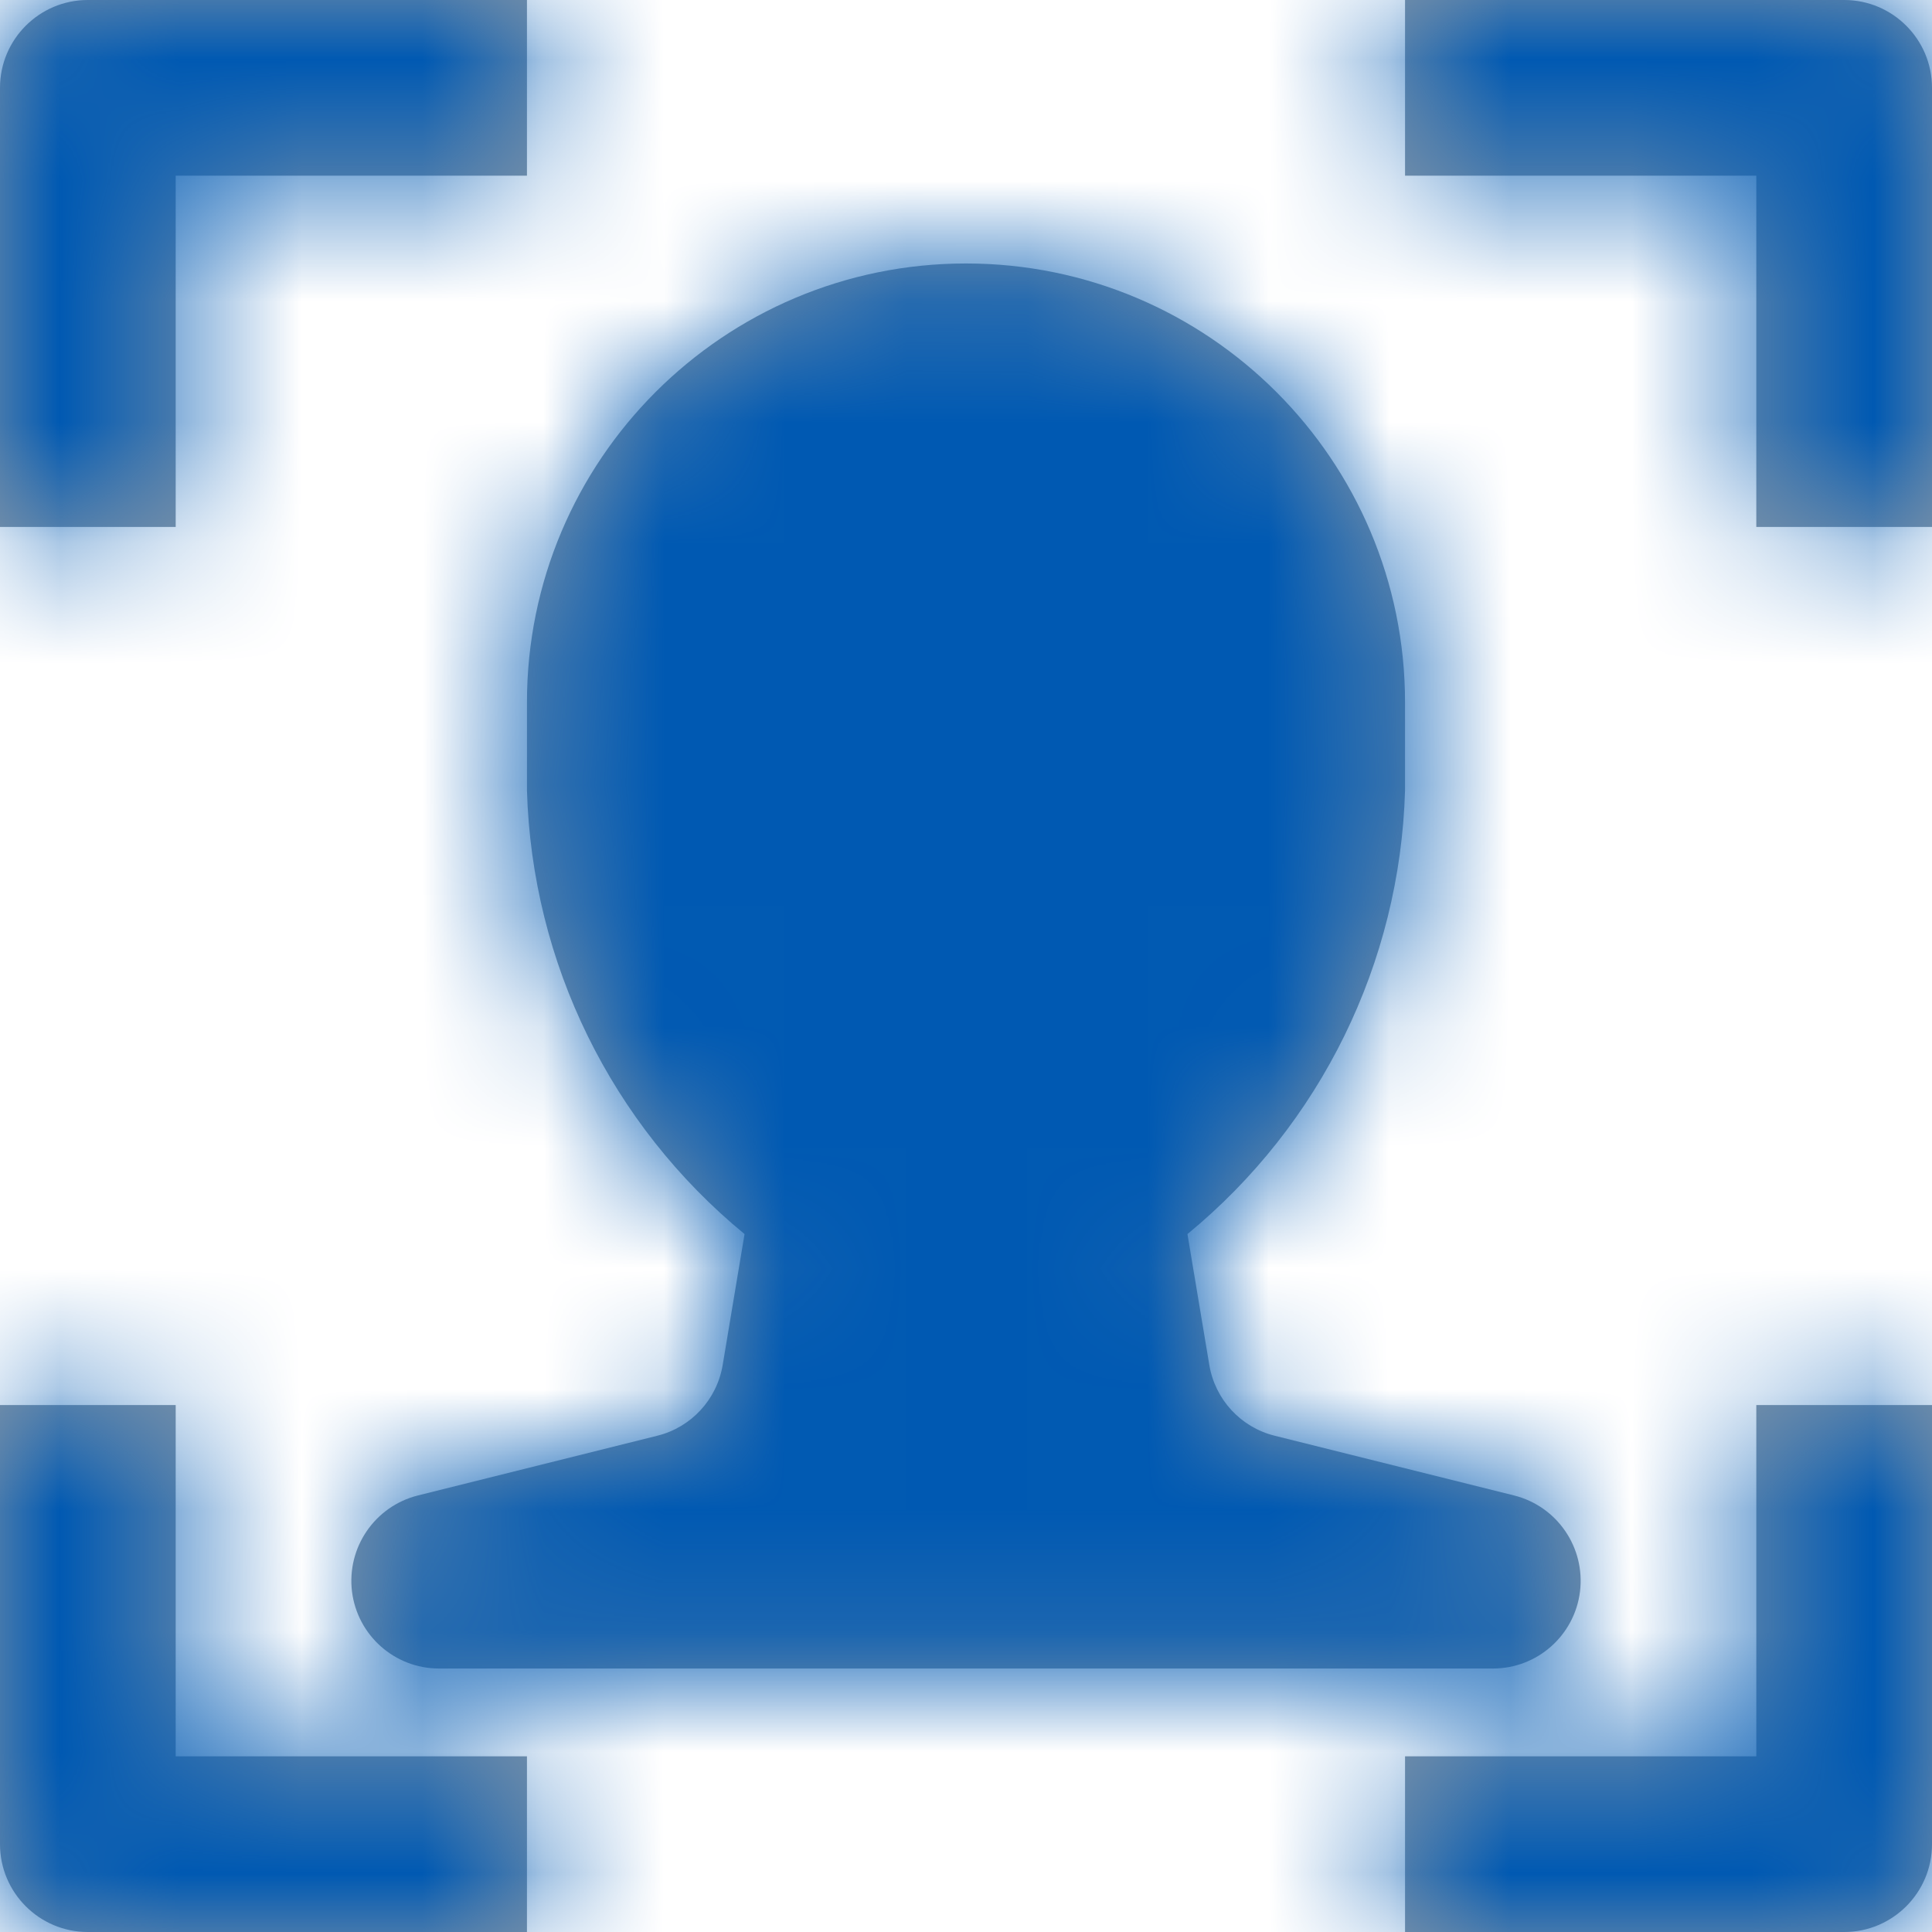 <?xml version="1.0" encoding="UTF-8"?>
<svg width="16px" height="16px" viewBox="0 0 16 16" version="1.1" xmlns="http://www.w3.org/2000/svg" xmlns:xlink="http://www.w3.org/1999/xlink">
    <!-- Generator: sketchtool 57.1 (101010) - https://sketch.com -->
    <title>58E04DB6-54C1-4655-8DFA-99B91E845BD6</title>
    <desc>Created with sketchtool.</desc>
    <defs>
        <path d="M1.455,11.636 L1.455,14.545 L4.364,14.545 L4.364,16 L0.727,16 C0.326,16 5.32907052e-15,15.674 5.32907052e-15,15.273 L5.32907052e-15,11.636 L1.455,11.636 Z M16,11.636 L16,15.273 C16,15.674 15.674,16 15.273,16 L11.636,16 L11.636,14.545 L14.545,14.545 L14.545,11.636 L16,11.636 Z M8,2.182 C10.008,2.182 11.636,3.81 11.636,5.818 L11.636,5.818 L11.636,6.545 C11.595,7.973 10.938,9.313 9.834,10.22 L9.834,10.22 L10.015,11.304 C10.063,11.59 10.275,11.82 10.556,11.89 L10.556,11.89 L12.54,12.385 C12.896,12.475 13.129,12.815 13.085,13.18 C13.04,13.544 12.731,13.818 12.364,13.818 L12.364,13.818 L3.636,13.818 C3.269,13.818 2.96,13.544 2.915,13.18 C2.871,12.815 3.104,12.475 3.46,12.385 L3.46,12.385 L5.444,11.89 C5.725,11.82 5.937,11.59 5.985,11.304 L5.985,11.304 L6.166,10.22 C5.062,9.313 4.405,7.973 4.364,6.545 L4.364,6.545 L4.364,5.818 C4.364,3.81 5.992,2.182 8,2.182 Z M4.364,0 L4.364,1.455 L1.455,1.455 L1.455,4.364 L5.32907052e-15,4.364 L5.32907052e-15,0.727 C5.32907052e-15,0.326 0.326,0 0.727,0 L4.364,0 Z M15.273,0 C15.674,0 16,0.326 16,0.727 L16,4.364 L14.545,4.364 L14.545,1.455 L11.636,1.455 L11.636,0 L15.273,0 Z" id="path-1"></path>
    </defs>
    <g id="🚀-Initiate-BGV" stroke="none" stroke-width="1" fill="none" fill-rule="evenodd">
        <g id="multi-employee-initiate-BGV_2" transform="translate(-317, -96)">
            <g id="action-bar-/-with_label" transform="translate(160, 80)">
                <g id="action-bar/-label-/-initiate-BGV" transform="translate(149, 8)">
                    <g id="icon-/-16-/-info-/-action_bar-/-initiate" transform="translate(8, 8)">
                        <mask id="mask-2" fill="white">
                            <use xlink:href="#path-1"></use>
                        </mask>
                        <use id="Combined-Shape" fill="#8697A8" fill-rule="nonzero" xlink:href="#path-1"></use>
                        <rect id="Rectangle" fill="#0059B2" mask="url(#mask-2)" x="0" y="0" width="16" height="16"></rect>
                    </g>
                </g>
            </g>
        </g>
    </g>
</svg>